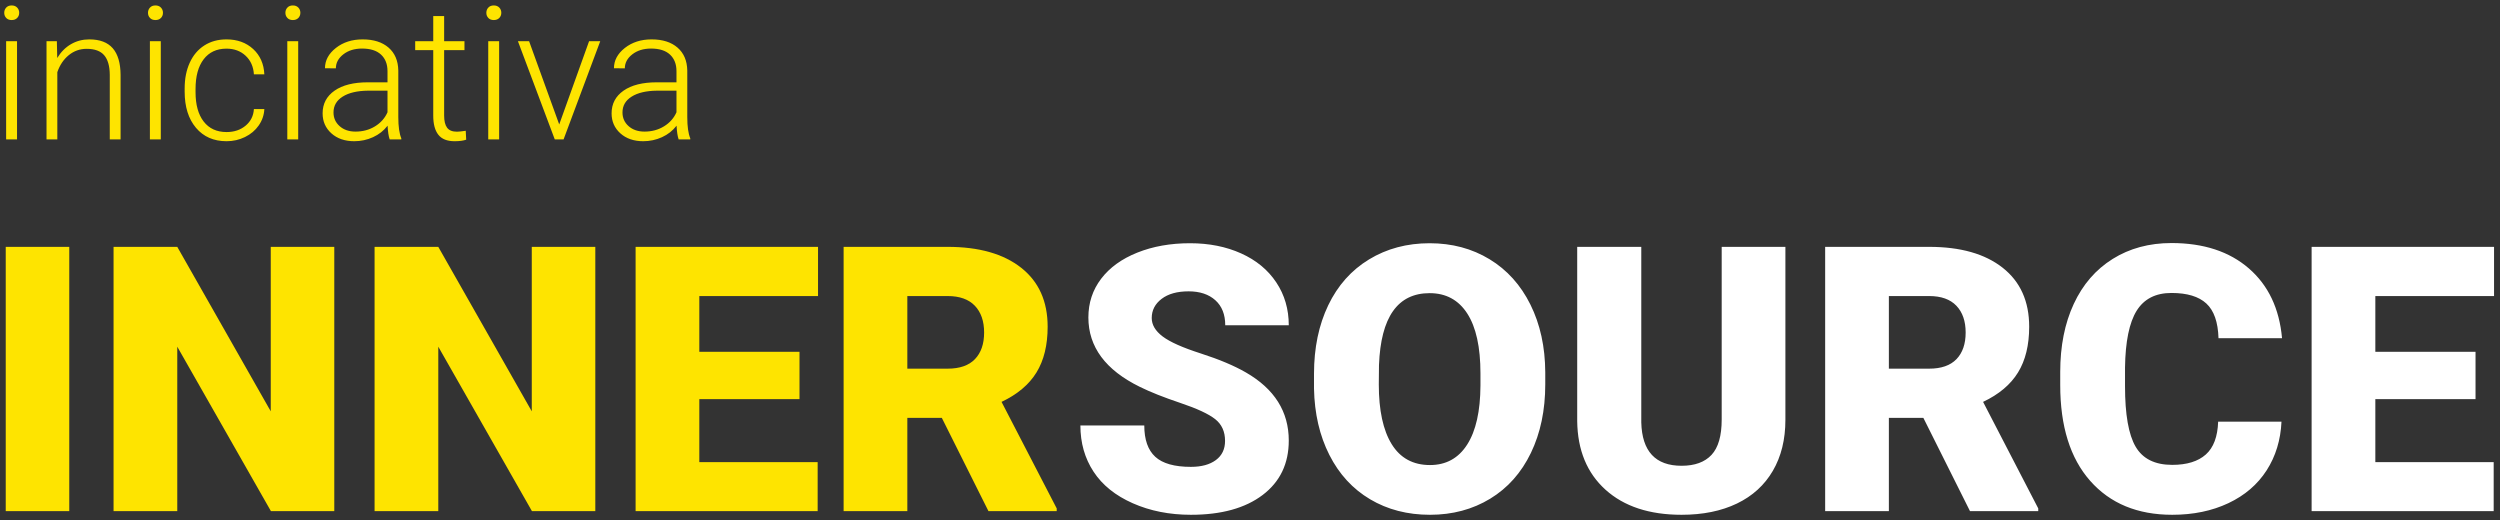 <?xml version="1.0" encoding="UTF-8"?>
<svg width="269px" height="56px" viewBox="0 0 269 56" version="1.1" xmlns="http://www.w3.org/2000/svg" xmlns:xlink="http://www.w3.org/1999/xlink">
    <rect x="0" y="0" width="269" height="56" fill="#333333" stroke="none"/>
    <!-- Generator: Sketch 46.2 (44496) - http://www.bohemiancoding.com/sketch -->
    <title>Texto</title>
    <desc>Created with Sketch.</desc>
    <defs></defs>
    <g id="Page-1" stroke="none" stroke-width="1" fill="none" fill-rule="evenodd">
        <g id="Home" transform="translate(-795, -236)">
            <g id="HOME" transform="translate(303, 45)">
                <g id="ISS2" transform="translate(0, 110)">
                    <g id="Texto" transform="translate(491, 77)">
                        <path d="M8.453,59 L1.617,59 L1.617,30.562 L8.453,30.562 L8.453,59 Z M36.969,59 L30.152,59 L20.074,41.305 L20.074,59 L13.219,59 L13.219,30.562 L20.074,30.562 L30.133,48.258 L30.133,30.562 L36.969,30.562 L36.969,59 Z M65.055,59 L58.238,59 L48.16,41.305 L48.16,59 L41.305,59 L41.305,30.562 L48.16,30.562 L58.219,48.258 L58.219,30.562 L65.055,30.562 L65.055,59 Z M87.027,46.949 L76.246,46.949 L76.246,53.727 L88.98,53.727 L88.98,59 L69.391,59 L69.391,30.562 L89.02,30.562 L89.02,35.855 L76.246,35.855 L76.246,41.852 L87.027,41.852 L87.027,46.949 Z M102.34,48.961 L98.629,48.961 L98.629,59 L91.773,59 L91.773,30.562 L102.965,30.562 C106.337,30.562 108.974,31.311 110.875,32.809 C112.776,34.306 113.727,36.422 113.727,39.156 C113.727,41.135 113.326,42.776 112.525,44.078 C111.725,45.38 110.471,46.435 108.766,47.242 L114.703,58.707 L114.703,59 L107.359,59 L102.34,48.961 Z M98.629,43.668 L102.965,43.668 C104.267,43.668 105.247,43.326 105.904,42.643 C106.562,41.959 106.891,41.005 106.891,39.781 C106.891,38.557 106.559,37.597 105.895,36.9 C105.23,36.204 104.254,35.855 102.965,35.855 L98.629,35.855 L98.629,43.668 Z" id="INNER" fill="#FEE400"></path>
                        <path d="M2.832,19 L1.66,19 L1.66,8.434 L2.832,8.434 L2.832,19 Z M1.455,5.377 C1.455,5.156 1.527,4.968 1.67,4.815 C1.813,4.662 2.008,4.586 2.256,4.586 C2.503,4.586 2.7,4.662 2.847,4.815 C2.993,4.968 3.066,5.156 3.066,5.377 C3.066,5.598 2.993,5.784 2.847,5.934 C2.7,6.083 2.503,6.158 2.256,6.158 C2.008,6.158 1.813,6.083 1.67,5.934 C1.527,5.784 1.455,5.598 1.455,5.377 Z M7.119,8.434 L7.158,10.24 C7.555,9.589 8.05,9.093 8.643,8.751 C9.235,8.409 9.889,8.238 10.605,8.238 C11.738,8.238 12.581,8.557 13.135,9.195 C13.688,9.833 13.968,10.79 13.975,12.066 L13.975,19 L12.812,19 L12.812,12.057 C12.806,11.113 12.606,10.41 12.212,9.947 C11.818,9.485 11.188,9.254 10.322,9.254 C9.6,9.254 8.96,9.48 8.403,9.933 C7.847,10.385 7.435,10.995 7.168,11.764 L7.168,19 L6.006,19 L6.006,8.434 L7.119,8.434 Z M18.301,19 L17.129,19 L17.129,8.434 L18.301,8.434 L18.301,19 Z M16.924,5.377 C16.924,5.156 16.995,4.968 17.139,4.815 C17.282,4.662 17.477,4.586 17.725,4.586 C17.972,4.586 18.169,4.662 18.315,4.815 C18.462,4.968 18.535,5.156 18.535,5.377 C18.535,5.598 18.462,5.784 18.315,5.934 C18.169,6.083 17.972,6.158 17.725,6.158 C17.477,6.158 17.282,6.083 17.139,5.934 C16.995,5.784 16.924,5.598 16.924,5.377 Z M25.381,18.209 C26.195,18.209 26.877,17.979 27.427,17.521 C27.977,17.062 28.275,16.467 28.32,15.738 L29.443,15.738 C29.411,16.383 29.209,16.97 28.838,17.501 C28.467,18.032 27.974,18.447 27.358,18.746 C26.743,19.046 26.084,19.195 25.381,19.195 C23.994,19.195 22.896,18.714 22.085,17.75 C21.274,16.786 20.869,15.491 20.869,13.863 L20.869,13.512 C20.869,12.47 21.051,11.549 21.416,10.748 C21.781,9.947 22.303,9.329 22.983,8.893 C23.664,8.456 24.46,8.238 25.371,8.238 C26.53,8.238 27.485,8.583 28.237,9.273 C28.989,9.964 29.391,10.872 29.443,11.998 L28.32,11.998 C28.268,11.171 27.97,10.504 27.427,9.996 C26.883,9.488 26.198,9.234 25.371,9.234 C24.316,9.234 23.498,9.615 22.915,10.377 C22.332,11.139 22.041,12.206 22.041,13.58 L22.041,13.922 C22.041,15.27 22.332,16.321 22.915,17.076 C23.498,17.831 24.32,18.209 25.381,18.209 Z M33.086,19 L31.914,19 L31.914,8.434 L33.086,8.434 L33.086,19 Z M31.709,5.377 C31.709,5.156 31.781,4.968 31.924,4.815 C32.067,4.662 32.262,4.586 32.51,4.586 C32.757,4.586 32.954,4.662 33.101,4.815 C33.247,4.968 33.32,5.156 33.32,5.377 C33.32,5.598 33.247,5.784 33.101,5.934 C32.954,6.083 32.757,6.158 32.51,6.158 C32.262,6.158 32.067,6.083 31.924,5.934 C31.781,5.784 31.709,5.598 31.709,5.377 Z M42.93,19 C42.812,18.668 42.738,18.176 42.705,17.525 C42.295,18.059 41.772,18.471 41.138,18.761 C40.503,19.05 39.831,19.195 39.121,19.195 C38.105,19.195 37.284,18.912 36.655,18.346 C36.027,17.779 35.713,17.063 35.713,16.197 C35.713,15.169 36.141,14.355 36.997,13.756 C37.853,13.157 39.046,12.857 40.576,12.857 L42.695,12.857 L42.695,11.656 C42.695,10.901 42.463,10.307 41.997,9.874 C41.532,9.441 40.853,9.225 39.961,9.225 C39.147,9.225 38.473,9.433 37.939,9.85 C37.406,10.266 37.139,10.768 37.139,11.354 L35.967,11.344 C35.967,10.504 36.357,9.776 37.139,9.161 C37.92,8.546 38.88,8.238 40.02,8.238 C41.198,8.238 42.127,8.533 42.808,9.122 C43.488,9.711 43.838,10.533 43.857,11.588 L43.857,16.588 C43.857,17.61 43.965,18.375 44.18,18.883 L44.18,19 L42.93,19 Z M39.258,18.16 C40.039,18.16 40.737,17.971 41.353,17.594 C41.968,17.216 42.415,16.712 42.695,16.08 L42.695,13.756 L40.605,13.756 C39.44,13.769 38.529,13.982 37.871,14.396 C37.214,14.809 36.885,15.377 36.885,16.1 C36.885,16.692 37.104,17.184 37.544,17.574 C37.983,17.965 38.555,18.16 39.258,18.16 Z M48.789,5.729 L48.789,8.434 L50.977,8.434 L50.977,9.391 L48.789,9.391 L48.789,16.432 C48.789,17.018 48.895,17.454 49.106,17.74 C49.318,18.027 49.671,18.17 50.166,18.17 C50.361,18.17 50.677,18.137 51.113,18.072 L51.162,19.029 C50.856,19.14 50.439,19.195 49.912,19.195 C49.111,19.195 48.529,18.963 48.164,18.497 C47.799,18.032 47.617,17.346 47.617,16.441 L47.617,9.391 L45.674,9.391 L45.674,8.434 L47.617,8.434 L47.617,5.729 L48.789,5.729 Z M54.707,19 L53.535,19 L53.535,8.434 L54.707,8.434 L54.707,19 Z M53.33,5.377 C53.33,5.156 53.402,4.968 53.545,4.815 C53.688,4.662 53.883,4.586 54.131,4.586 C54.378,4.586 54.575,4.662 54.722,4.815 C54.868,4.968 54.941,5.156 54.941,5.377 C54.941,5.598 54.868,5.784 54.722,5.934 C54.575,6.083 54.378,6.158 54.131,6.158 C53.883,6.158 53.688,6.083 53.545,5.934 C53.402,5.784 53.33,5.598 53.33,5.377 Z M61.172,17.389 L64.385,8.434 L65.586,8.434 L61.641,19 L60.693,19 L56.729,8.434 L57.93,8.434 L61.172,17.389 Z M74.023,19 C73.906,18.668 73.831,18.176 73.799,17.525 C73.389,18.059 72.866,18.471 72.231,18.761 C71.597,19.05 70.924,19.195 70.215,19.195 C69.199,19.195 68.377,18.912 67.749,18.346 C67.121,17.779 66.807,17.063 66.807,16.197 C66.807,15.169 67.235,14.355 68.091,13.756 C68.947,13.157 70.14,12.857 71.67,12.857 L73.789,12.857 L73.789,11.656 C73.789,10.901 73.556,10.307 73.091,9.874 C72.625,9.441 71.947,9.225 71.055,9.225 C70.241,9.225 69.567,9.433 69.033,9.85 C68.499,10.266 68.232,10.768 68.232,11.354 L67.061,11.344 C67.061,10.504 67.451,9.776 68.232,9.161 C69.014,8.546 69.974,8.238 71.113,8.238 C72.292,8.238 73.221,8.533 73.901,9.122 C74.582,9.711 74.932,10.533 74.951,11.588 L74.951,16.588 C74.951,17.61 75.059,18.375 75.273,18.883 L75.273,19 L74.023,19 Z M70.352,18.16 C71.133,18.16 71.831,17.971 72.446,17.594 C73.062,17.216 73.509,16.712 73.789,16.08 L73.789,13.756 L71.699,13.756 C70.534,13.769 69.622,13.982 68.965,14.396 C68.307,14.809 67.979,15.377 67.979,16.1 C67.979,16.692 68.198,17.184 68.638,17.574 C69.077,17.965 69.648,18.16 70.352,18.16 Z" id="iniciativa" fill="#FEE400"></path>
                        <path d="M132.816,51.441 C132.816,50.439 132.462,49.658 131.752,49.098 C131.042,48.538 129.796,47.958 128.012,47.359 C126.228,46.76 124.77,46.181 123.637,45.621 C119.952,43.811 118.109,41.324 118.109,38.16 C118.109,36.585 118.568,35.195 119.486,33.99 C120.404,32.786 121.703,31.848 123.383,31.178 C125.063,30.507 126.951,30.172 129.047,30.172 C131.091,30.172 132.924,30.536 134.545,31.266 C136.166,31.995 137.426,33.033 138.324,34.381 C139.223,35.729 139.672,37.268 139.672,39 L132.836,39 C132.836,37.841 132.481,36.943 131.771,36.305 C131.062,35.667 130.102,35.348 128.891,35.348 C127.667,35.348 126.7,35.618 125.99,36.158 C125.281,36.699 124.926,37.385 124.926,38.219 C124.926,38.948 125.316,39.609 126.098,40.201 C126.879,40.794 128.253,41.406 130.219,42.037 C132.185,42.669 133.799,43.349 135.062,44.078 C138.135,45.849 139.672,48.29 139.672,51.402 C139.672,53.889 138.734,55.842 136.859,57.262 C134.984,58.681 132.413,59.391 129.145,59.391 C126.84,59.391 124.753,58.977 122.885,58.15 C121.016,57.324 119.61,56.191 118.666,54.752 C117.722,53.313 117.25,51.656 117.25,49.781 L124.125,49.781 C124.125,51.305 124.519,52.428 125.307,53.15 C126.094,53.873 127.374,54.234 129.145,54.234 C130.277,54.234 131.173,53.99 131.83,53.502 C132.488,53.014 132.816,52.327 132.816,51.441 Z M167.27,45.367 C167.27,48.141 166.755,50.595 165.727,52.73 C164.698,54.866 163.236,56.51 161.342,57.662 C159.447,58.814 157.289,59.391 154.867,59.391 C152.445,59.391 150.297,58.834 148.422,57.721 C146.547,56.607 145.085,55.016 144.037,52.945 C142.989,50.875 142.439,48.499 142.387,45.816 L142.387,44.215 C142.387,41.428 142.898,38.971 143.92,36.842 C144.942,34.713 146.407,33.069 148.314,31.91 C150.222,30.751 152.393,30.172 154.828,30.172 C157.237,30.172 159.385,30.745 161.273,31.891 C163.161,33.036 164.63,34.667 165.678,36.783 C166.726,38.899 167.257,41.324 167.27,44.059 L167.27,45.367 Z M160.297,44.176 C160.297,41.35 159.825,39.205 158.881,37.74 C157.937,36.275 156.586,35.543 154.828,35.543 C151.391,35.543 149.574,38.121 149.379,43.277 L149.359,45.367 C149.359,48.154 149.822,50.296 150.746,51.793 C151.671,53.29 153.044,54.039 154.867,54.039 C156.599,54.039 157.934,53.303 158.871,51.832 C159.809,50.361 160.284,48.245 160.297,45.484 L160.297,44.176 Z M193.109,30.562 L193.109,49.176 C193.109,51.285 192.66,53.111 191.762,54.654 C190.863,56.197 189.574,57.372 187.895,58.18 C186.215,58.987 184.229,59.391 181.938,59.391 C178.474,59.391 175.746,58.492 173.754,56.695 C171.762,54.898 170.746,52.438 170.707,49.312 L170.707,30.562 L177.602,30.562 L177.602,49.449 C177.68,52.561 179.125,54.117 181.938,54.117 C183.357,54.117 184.431,53.727 185.16,52.945 C185.889,52.164 186.254,50.895 186.254,49.137 L186.254,30.562 L193.109,30.562 Z M207.953,48.961 L204.242,48.961 L204.242,59 L197.387,59 L197.387,30.562 L208.578,30.562 C211.951,30.562 214.587,31.311 216.488,32.809 C218.389,34.306 219.34,36.422 219.34,39.156 C219.34,41.135 218.939,42.776 218.139,44.078 C217.338,45.38 216.085,46.435 214.379,47.242 L220.316,58.707 L220.316,59 L212.973,59 L207.953,48.961 Z M204.242,43.668 L208.578,43.668 C209.88,43.668 210.86,43.326 211.518,42.643 C212.175,41.959 212.504,41.005 212.504,39.781 C212.504,38.557 212.172,37.597 211.508,36.9 C210.844,36.204 209.867,35.855 208.578,35.855 L204.242,35.855 L204.242,43.668 Z M246.488,49.371 C246.397,51.35 245.863,53.098 244.887,54.615 C243.91,56.132 242.54,57.307 240.775,58.141 C239.011,58.974 236.996,59.391 234.73,59.391 C230.993,59.391 228.051,58.173 225.902,55.738 C223.754,53.303 222.68,49.866 222.68,45.426 L222.68,44.02 C222.68,41.233 223.165,38.795 224.135,36.705 C225.105,34.615 226.501,33.001 228.324,31.861 C230.147,30.722 232.256,30.152 234.652,30.152 C238.103,30.152 240.876,31.061 242.973,32.877 C245.069,34.693 246.26,37.197 246.547,40.387 L239.711,40.387 C239.659,38.655 239.223,37.411 238.402,36.656 C237.582,35.901 236.332,35.523 234.652,35.523 C232.947,35.523 231.697,36.161 230.902,37.438 C230.108,38.714 229.691,40.751 229.652,43.551 L229.652,45.562 C229.652,48.596 230.033,50.764 230.795,52.066 C231.557,53.368 232.868,54.02 234.73,54.02 C236.306,54.02 237.51,53.648 238.344,52.906 C239.177,52.164 239.62,50.986 239.672,49.371 L246.488,49.371 Z M267.367,46.949 L256.586,46.949 L256.586,53.727 L269.32,53.727 L269.32,59 L249.73,59 L249.73,30.562 L269.359,30.562 L269.359,35.855 L256.586,35.855 L256.586,41.852 L267.367,41.852 L267.367,46.949 Z" id="SOURCE" fill="#FFFFFF"></path>
                    </g>
                </g>
            </g>
        </g>
    </g>
</svg>